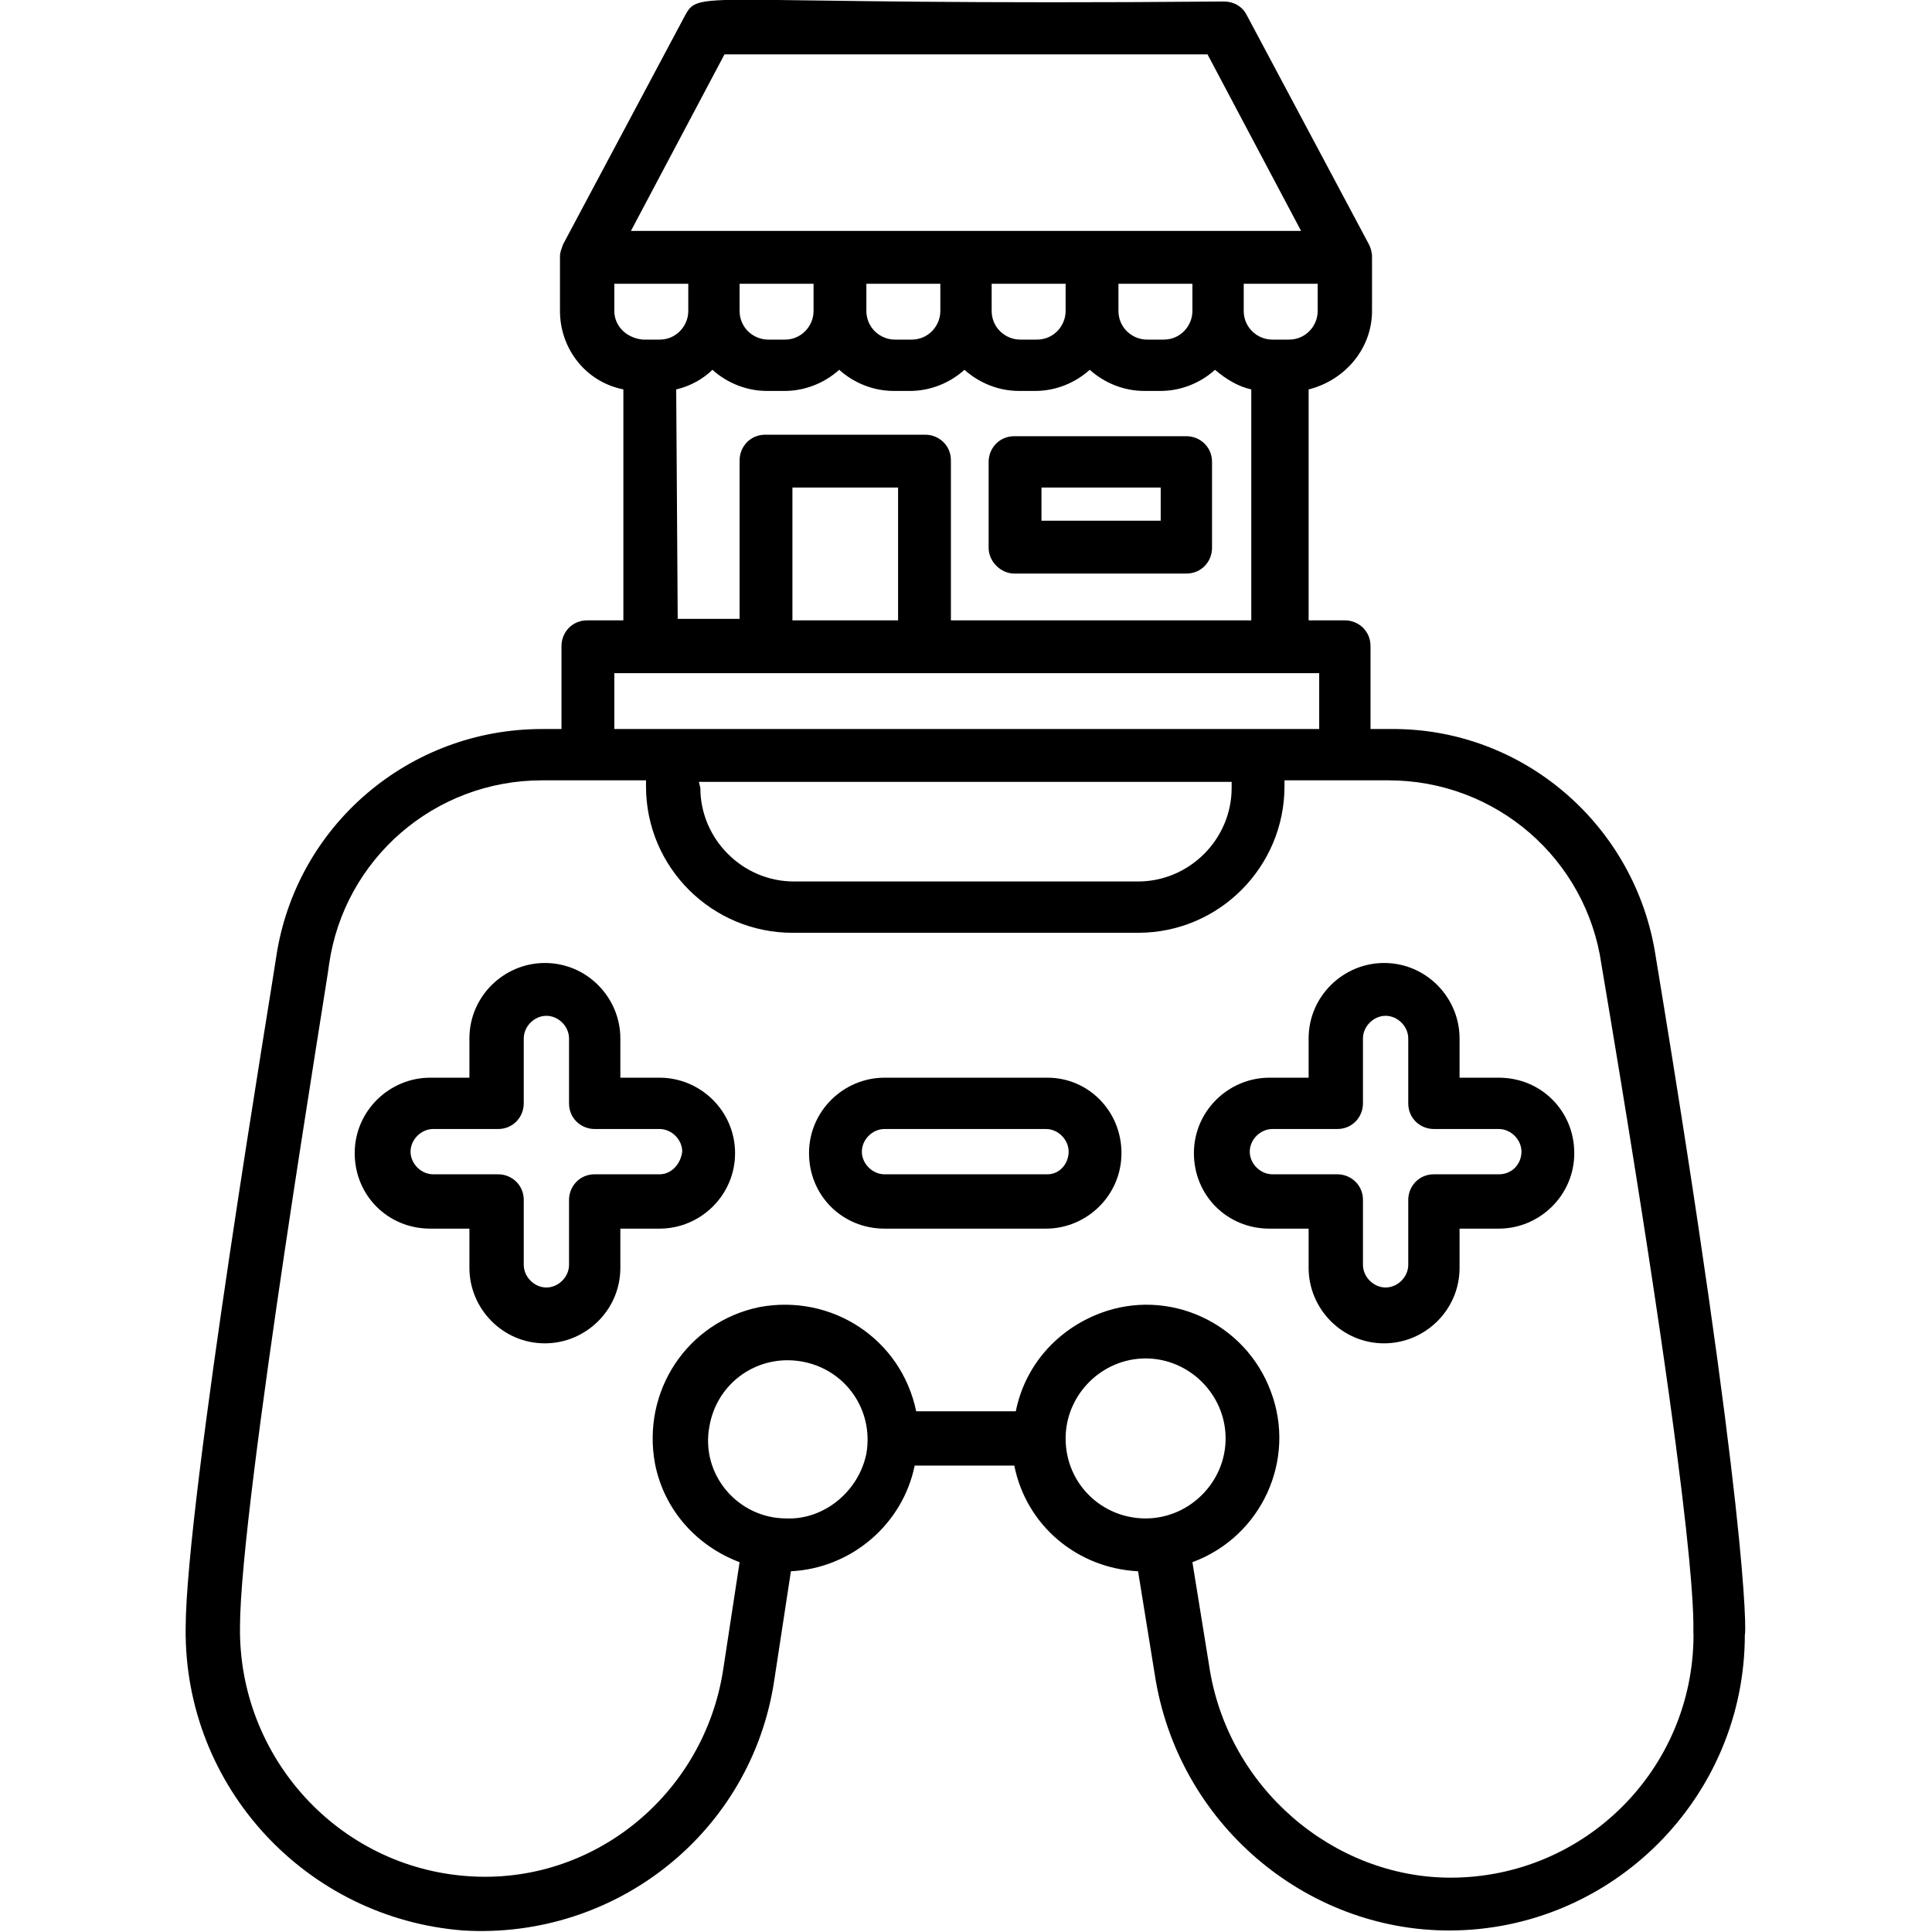 <svg id="Layer_1" enable-background="new 0 0 128 128" height="512" viewBox="0 0 128 128" width="512" xmlns="http://www.w3.org/2000/svg"><g><path d="m67.2 38h11.4c1 0 1.7-.8 1.7-1.7v-5.7c0-1-.8-1.7-1.7-1.7h-11.4c-1 0-1.7.8-1.7 1.7v5.7c0 .9.8 1.7 1.7 1.7zm1.8-5.7h7.9v2.2h-7.9z"/><path d="m43.7 71.4h-2.6v-2.6c0-2.7-2.2-5-5-5-2.7 0-5 2.2-5 5v2.6h-2.6c-2.7 0-5 2.2-5 5s2.2 5 5 5h2.6v2.6c0 2.7 2.2 5 5 5 2.7 0 5-2.2 5-5v-2.6h2.6c2.7 0 5-2.2 5-5s-2.3-5-5-5zm0 6.4h-4.3c-1 0-1.7.8-1.7 1.7v4.3c0 .8-.7 1.5-1.5 1.5s-1.5-.7-1.5-1.5v-4.3c0-1-.8-1.7-1.7-1.7h-4.3c-.8 0-1.5-.7-1.5-1.5s.7-1.5 1.5-1.5h4.3c1 0 1.7-.8 1.7-1.7v-4.3c0-.8.7-1.5 1.5-1.5s1.5.7 1.5 1.5v4.3c0 1 .8 1.7 1.7 1.7h4.3c.8 0 1.5.7 1.5 1.5-.1.8-.7 1.5-1.5 1.5z"/><path d="m99.3 71.4h-2.6v-2.6c0-2.7-2.2-5-5-5-2.7 0-5 2.2-5 5v2.6h-2.6c-2.7 0-5 2.2-5 5s2.2 5 5 5h2.6v2.6c0 2.7 2.2 5 5 5 2.7 0 5-2.2 5-5v-2.6h2.6c2.7 0 5-2.2 5-5s-2.2-5-5-5zm0 6.4h-4.3c-1 0-1.7.8-1.7 1.7v4.3c0 .8-.7 1.5-1.5 1.5s-1.5-.7-1.5-1.5v-4.3c0-1-.8-1.7-1.7-1.7h-4.3c-.8 0-1.5-.7-1.5-1.5s.7-1.5 1.5-1.5h4.3c1 0 1.7-.8 1.7-1.7v-4.3c0-.8.7-1.5 1.5-1.5s1.5.7 1.5 1.5v4.3c0 1 .8 1.7 1.7 1.7h4.3c.8 0 1.5.7 1.5 1.5s-.6 1.5-1.5 1.5z"/><path d="m69.4 71.4h-10.8c-2.7 0-5 2.2-5 5s2.2 5 5 5h10.7c2.7 0 5-2.2 5-5s-2.2-5-4.9-5zm0 6.4h-10.8c-.8 0-1.5-.7-1.5-1.5s.7-1.5 1.5-1.5h10.7c.8 0 1.5.7 1.5 1.5s-.6 1.5-1.4 1.5z"/><path d="m109.7 63.4c-1.3-8.7-8.8-15.2-17.6-15.1h-1.3v-5.5c0-1-.8-1.7-1.7-1.7h-2.4v-15.3c2.4-.6 4.2-2.7 4.2-5.2v-3.6c0-.3-.1-.6-.2-.8l-8.1-15.2c-.3-.6-.9-.9-1.5-.9-34.8.3-34.7-.9-35.7.9l-8.1 15.2c-.1.3-.2.5-.2.8v3.6c0 2.5 1.7 4.7 4.2 5.2v15.3h-2.4c-1 0-1.7.8-1.7 1.7v5.5h-1.3c-8.8 0-16.3 6.4-17.6 15.1-.2 1.5-6 36.1-6 44.5-.1 10.5 8 19.2 18.4 20 10.1.6 19.1-6.5 20.6-16.6l1.1-7.2c4-.2 7.4-3.1 8.2-7h6.6c.8 4 4.2 6.8 8.2 7l1.1 6.8c1.5 9.9 10 17 19.5 17 10.8 0 19.6-8.8 19.6-19.6.1-.1.2-8-5.9-44.9zm-22.4-42.8c0 1-.8 1.9-1.9 1.9h-1.1c-1 0-1.9-.8-1.9-1.9v-1.8h4.9zm-8.3 0c0 1-.8 1.9-1.9 1.9h-1.1c-1 0-1.9-.8-1.9-1.9v-1.8h4.9zm-8.4 0c0 1-.8 1.9-1.9 1.9h-1.1c-1 0-1.9-.8-1.9-1.9v-1.8h4.9zm-8.3 0c0 1-.8 1.9-1.9 1.9h-1.1c-1 0-1.9-.8-1.9-1.9v-1.8h4.9zm-8.4 0c0 1-.8 1.9-1.9 1.9h-1.1c-1 0-1.9-.8-1.9-1.9v-1.8h4.9zm-5.9-17h32l6.2 11.7h-44.4zm-7.3 17v-1.8h4.9v1.8c0 1-.8 1.9-1.9 1.9h-1.1c-1.1-.1-1.9-.9-1.9-1.9zm4.1 5.2c.9-.2 1.8-.7 2.4-1.3 1 .9 2.3 1.4 3.6 1.4h1.2c1.3 0 2.6-.5 3.6-1.4 1 .9 2.3 1.4 3.6 1.4h1.1c1.3 0 2.6-.5 3.6-1.4 1 .9 2.3 1.4 3.6 1.4h1.1c1.3 0 2.6-.5 3.6-1.4 1 .9 2.3 1.4 3.6 1.4h1.1c1.3 0 2.6-.5 3.6-1.4.7.6 1.5 1.1 2.4 1.3v15.3h-19.9v-10.6c0-1-.8-1.7-1.7-1.7h-10.6c-1 0-1.7.8-1.7 1.7v10.5h-4.1zm14.7 15.3h-7v-8.8h7zm-18.8 3.5h46.7v3.7h-46.7zm5.6 7.2h35.3v.4c0 3.4-2.8 6.2-6.2 6.2h-22.8c-3.4 0-6.2-2.8-6.2-6.2zm5.8 48.8c-3.2 0-5.7-2.9-5.1-6.1.5-2.9 3.2-4.8 6.1-4.3s4.8 3.2 4.3 6.1c-.5 2.5-2.8 4.4-5.3 4.3zm18.5-5.3c0-2.9 2.4-5.3 5.3-5.3s5.3 2.4 5.3 5.3-2.4 5.3-5.3 5.3-5.3-2.3-5.3-5.3zm41.6 13c0 8.9-7.2 16.1-16.1 16.1-7.7 0-14.8-5.9-16-14.1l-1.1-6.8c4.6-1.7 6.9-6.8 5.2-11.3-1.7-4.6-6.8-6.9-11.3-5.2-2.9 1.1-5 3.5-5.6 6.5h-6.6c-1-4.8-5.6-7.8-10.4-6.9-4.8 1-7.8 5.6-6.9 10.4.6 3 2.7 5.4 5.6 6.5l-1.1 7.2c-1.3 8.2-8.6 14.2-16.9 13.6-8.6-.6-15.2-7.9-15.1-16.5 0-8.1 5.9-43.5 5.9-43.9 1-7 7-12.2 14.1-12.2h6.9v.4c0 5.4 4.4 9.7 9.7 9.7h22.9c5.4 0 9.7-4.4 9.7-9.7v-.4h6.9c7.1 0 13.1 5.2 14.1 12.2 6.9 40.9 6 43.9 6.1 44.4z"/></g></svg>